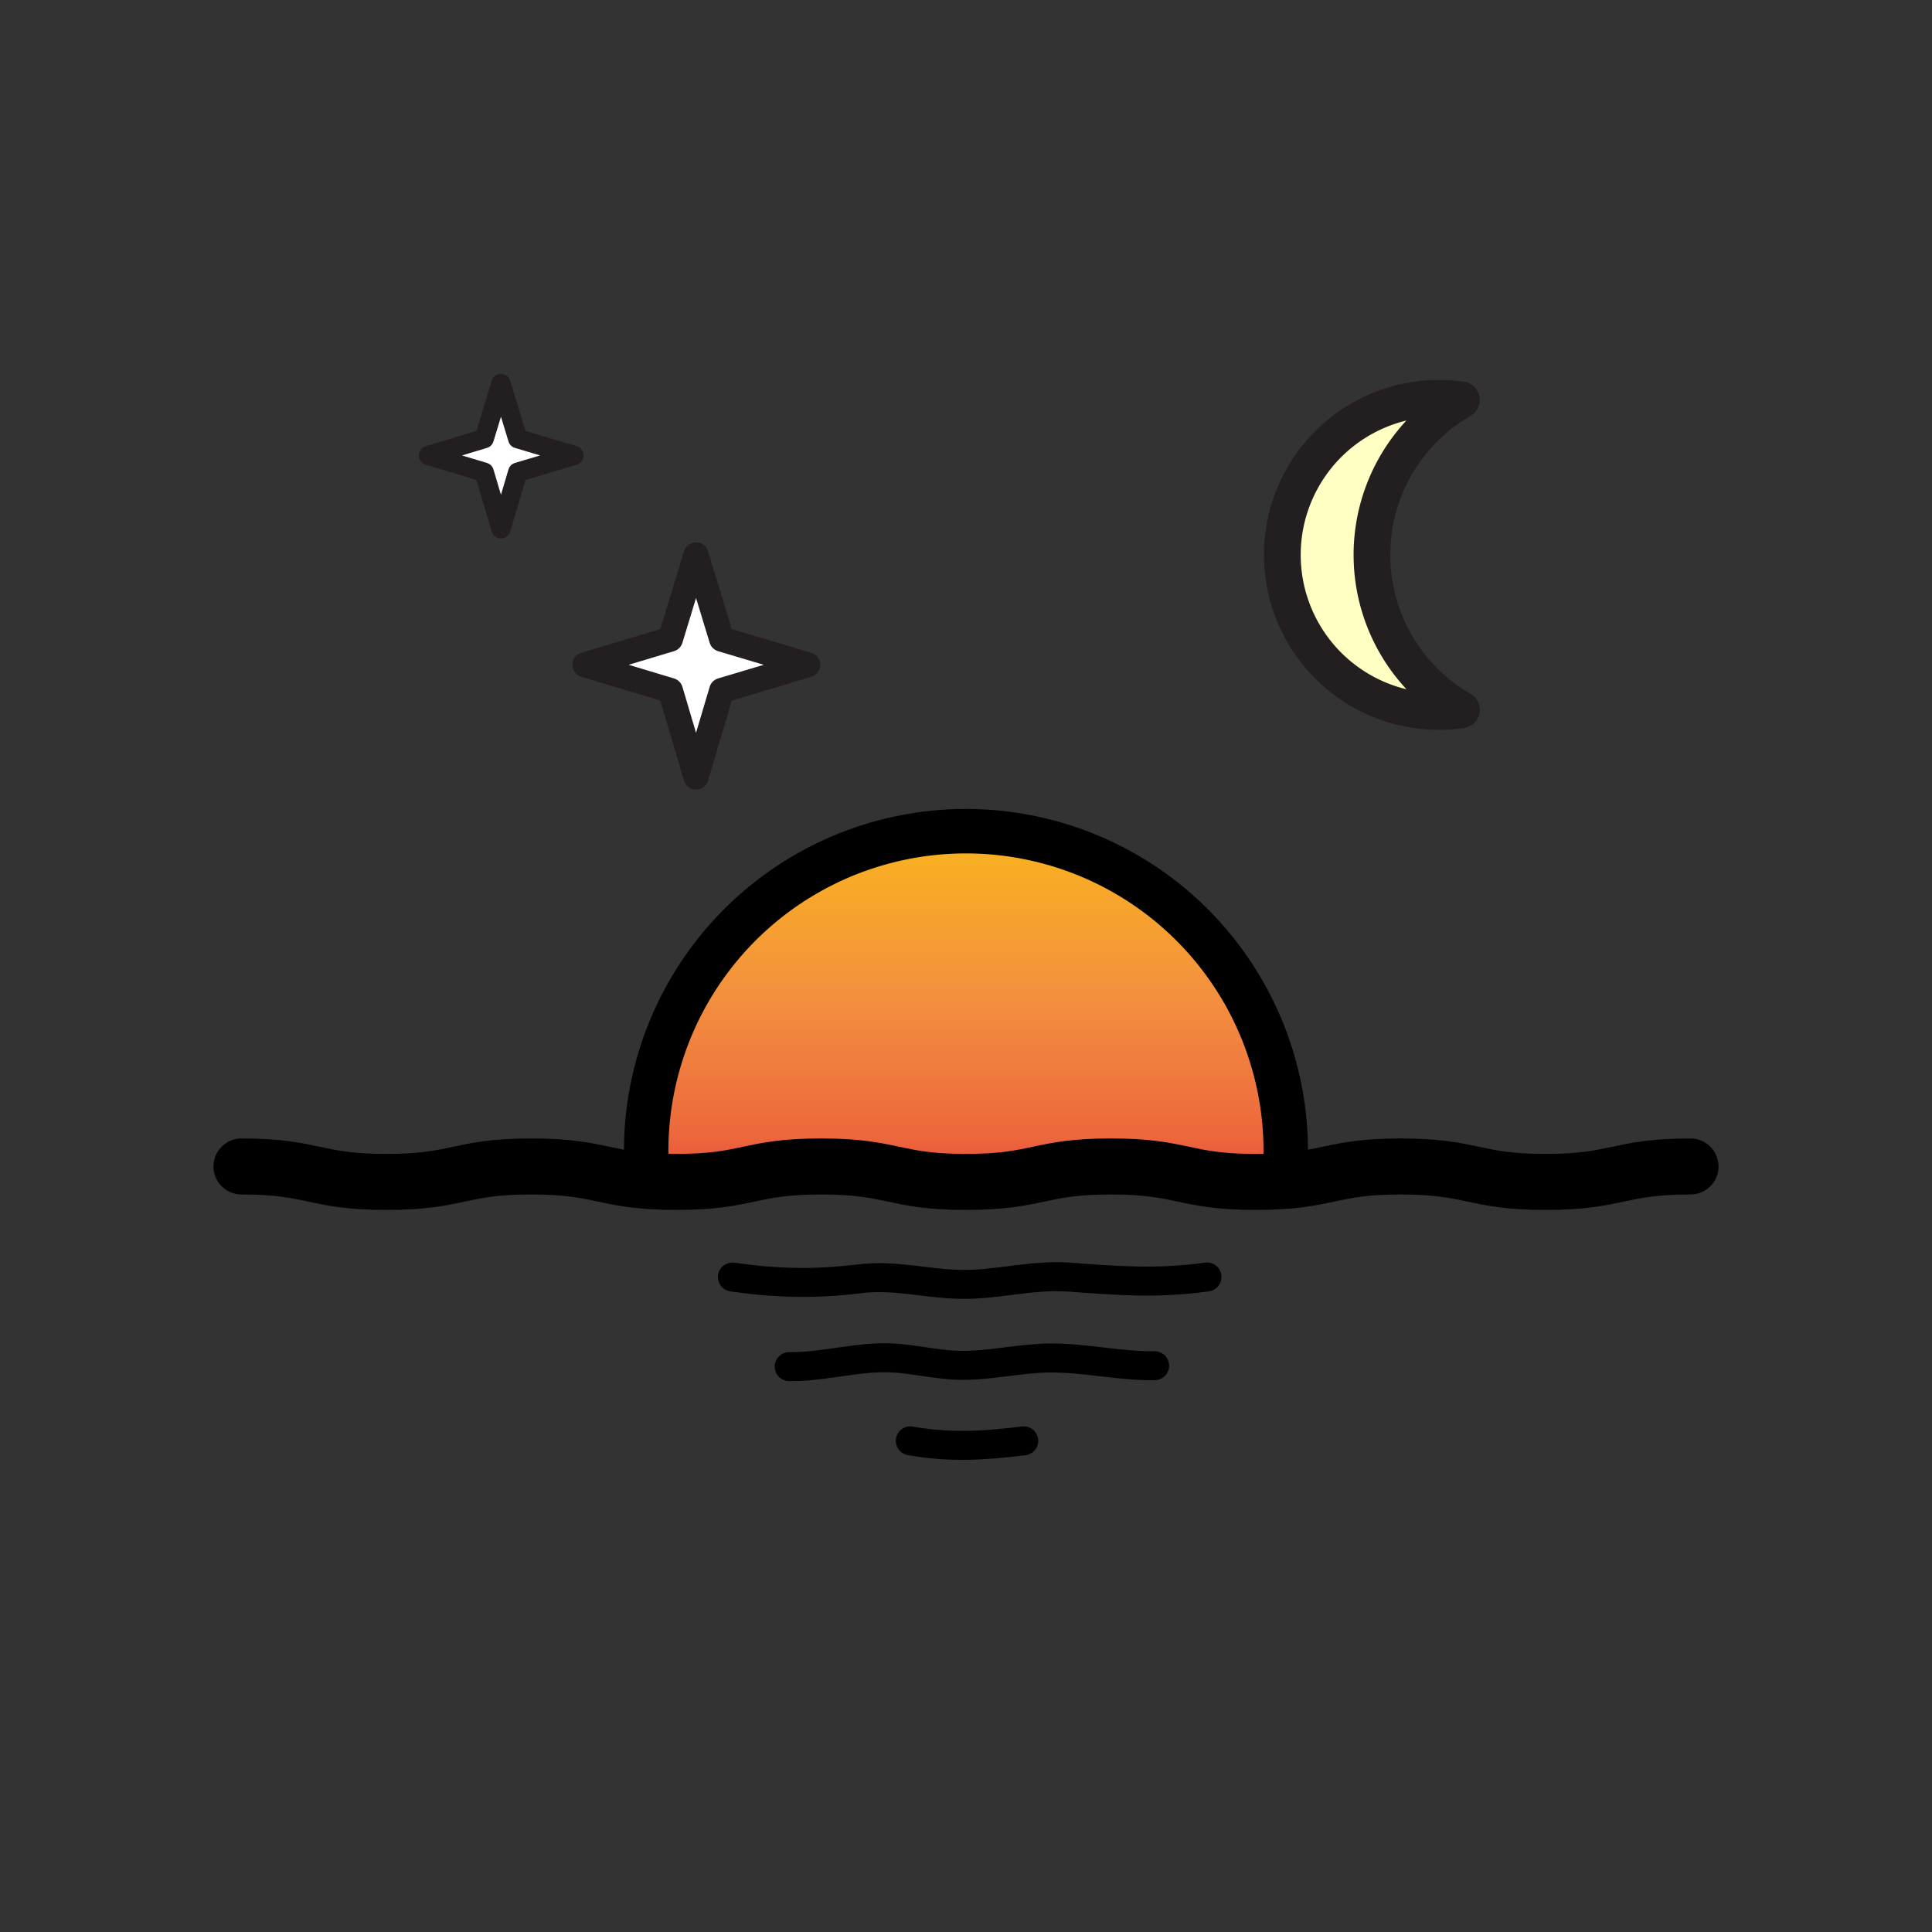 <svg xmlns="http://www.w3.org/2000/svg" xmlns:xlink="http://www.w3.org/1999/xlink" viewBox="0 0 1000 1000"><rect x="0" y="0" width="1000" height="1000" fill="#333333" stroke="none"/><defs><style>.cls-1,.cls-2,.cls-3{stroke:#000;}.cls-1,.cls-2,.cls-3,.cls-4,.cls-5,.cls-6{stroke-linecap:round;stroke-linejoin:round;}.cls-1{stroke-width:23px;fill:url(#Orange_Yellow);}.cls-2,.cls-3{fill:none;}.cls-2{stroke-width:29px;}.cls-3{stroke-width:15px;}.cls-4{fill:#ffffc3;stroke-width:19px;}.cls-4,.cls-5,.cls-6{stroke:#231f20;}.cls-5,.cls-6{fill:#fff;}.cls-5{stroke-width:10px;}.cls-6{stroke-width:13px;}</style><linearGradient id="Orange_Yellow" x1="500" y1="295.78" x2="500" y2="622.99" gradientUnits="userSpaceOnUse"><stop offset="0" stop-color="#fff33b"/><stop offset="0.04" stop-color="#fee72e"/><stop offset="0.12" stop-color="#fed51b"/><stop offset="0.2" stop-color="#fdca10"/><stop offset="0.28" stop-color="#fdc70c"/><stop offset="0.67" stop-color="#f3903f"/><stop offset="0.89" stop-color="#ed683c"/><stop offset="1" stop-color="#e93e3a"/></linearGradient></defs><g id="Layer_3" data-name="Layer 3"><path class="cls-1" d="M665.52,598.34q0,7.47-.66,14.77H636.11L601.89,604H576.22L542,607.76l-51.87,5.35L452.69,604H412.05l-50.8,9.09-26.16-.45q-.61-7.08-.61-14.32a165.52,165.52,0,1,1,331,0Z"/></g><g id="Layer_2" data-name="Layer 2"><path class="cls-2" d="M125,603.76c37.5,0,37.5,8,75,8s37.5-8,75-8,37.5,8,75,8,37.5-8,75-8,37.5,8,75,8,37.5-8,75-8,37.5,8,75,8,37.5-8,75-8,37.5,8,75,8,37.51-8,75-8"/><path class="cls-3" d="M379.09,661c23.6,3.37,42.54,3.69,66.09.87,18.07-2.16,34.25,2.59,52.14,2.91,18.78.33,37.09-5.15,56-3.75,25.39,1.88,45.85,3.51,71.41-.07"/><path class="cls-3" d="M408.49,707.36c16.06.21,31.18-4.12,47.1-4.59,14.12-.42,27.78,3.79,41.86,3.94,15.07.15,29.9-3.54,45-3.8,18.51-.31,36.58,4.2,55.17,4"/><path class="cls-3" d="M471.18,745.78c20.33,3.63,38.2,2.53,58.7,0"/></g><g id="Layer_4" data-name="Layer 4"><path class="cls-4" d="M756.43,367.4a79.72,79.72,0,0,1-11.74.86A81.05,81.05,0,1,1,756.43,207a92.59,92.59,0,0,0,0,160.39Z"/><polygon class="cls-5" points="259.3 198.55 267.98 227.05 297.07 235.73 267.98 244.41 259.3 273.69 250.62 244.41 221.74 235.73 250.62 227.05 259.3 198.55"/><polygon class="cls-6" points="360.26 287.21 373.55 330.82 418.07 344.1 373.55 357.38 360.26 402.18 346.99 357.38 302.79 344.1 346.99 330.82 360.26 287.21"/></g></svg>